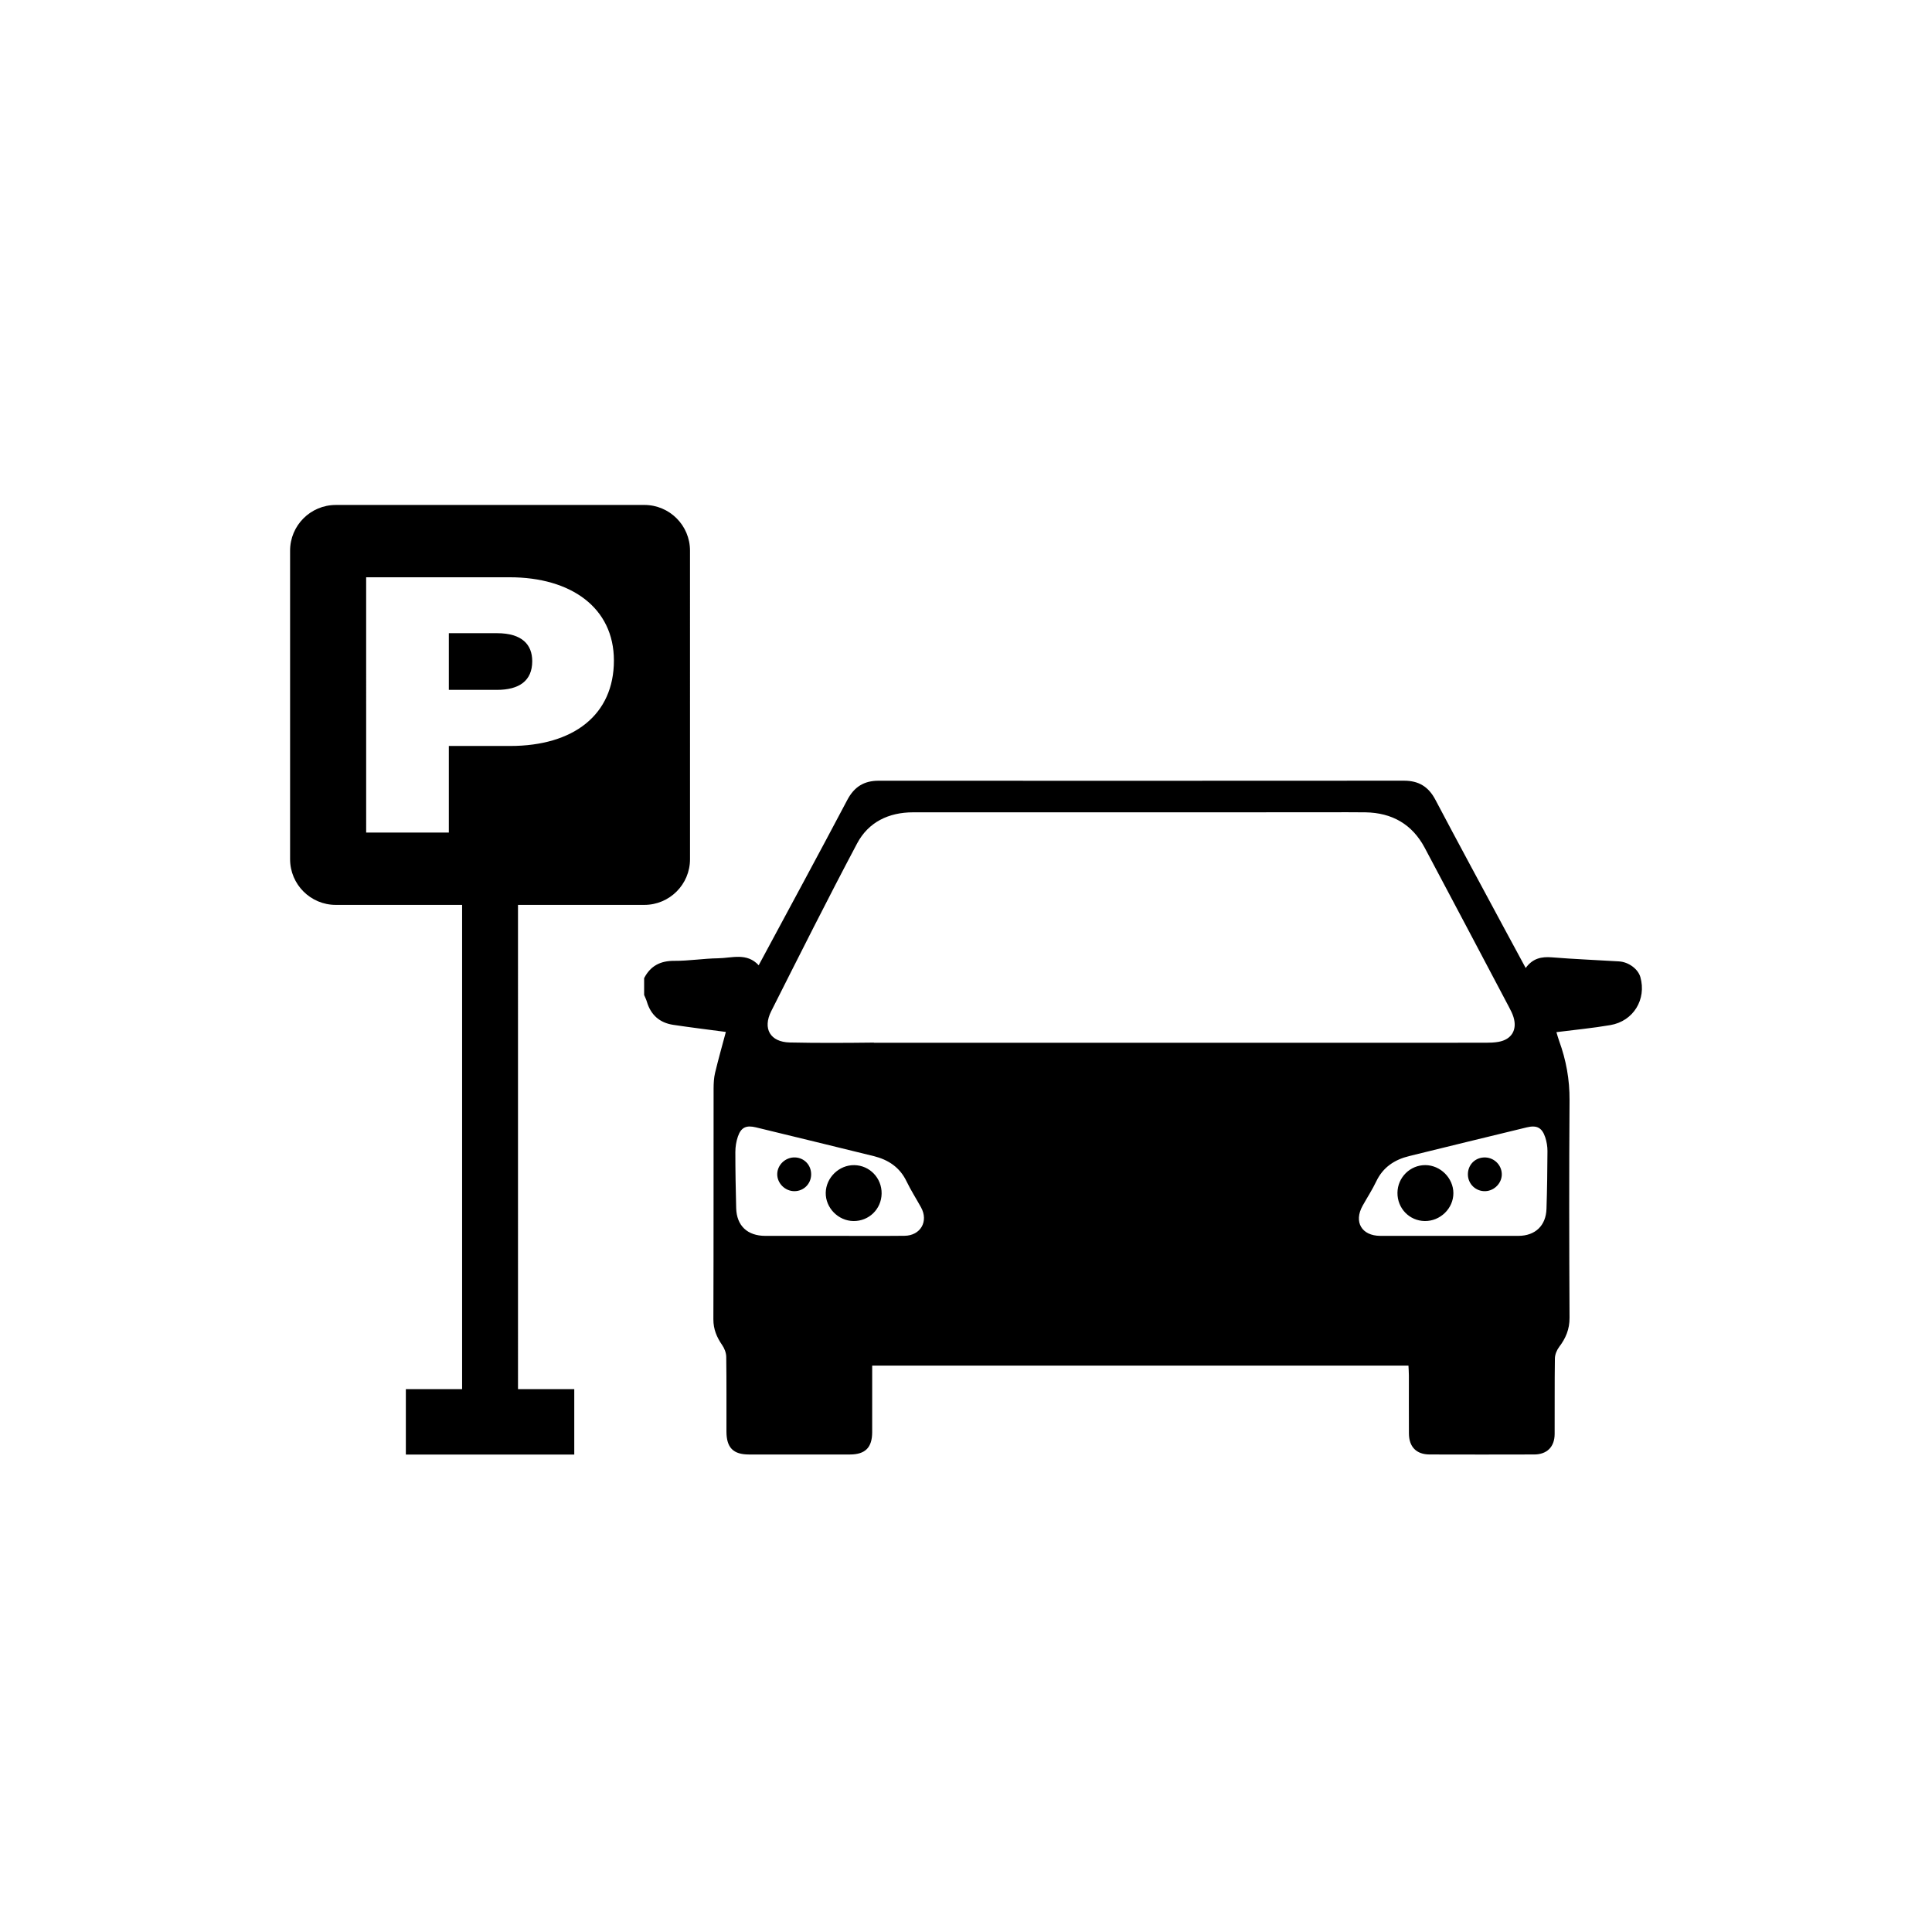<svg xmlns:xlink="http://www.w3.org/1999/xlink" xmlns="http://www.w3.org/2000/svg" viewBox="0 0 700 550" version="1.1" height="700pt" width="700pt">
 <defs>
  <symbol overflow="visible" id="s">
   <path d="m18.766-1.125c-0.969 0.5-1.98 0.875-3.031 1.125-1.043 0.258-2.137 0.391-3.281 0.391-3.398 0-6.09-0.945-8.078-2.844-1.992-1.906-2.984-4.484-2.984-7.734 0-3.258 0.992-5.836 2.984-7.734 1.988-1.906 4.68-2.859 8.078-2.859 1.145 0 2.238 0.133 3.281 0.391 1.051 0.25 2.062 0.625 3.031 1.125v4.219c-0.98-0.656-1.945-1.141-2.891-1.453-0.949-0.312-1.949-0.469-3-0.469-1.875 0-3.352 0.605-4.422 1.812-1.074 1.199-1.609 2.856-1.609 4.969 0 2.106 0.535 3.762 1.609 4.969 1.07 1.199 2.547 1.797 4.422 1.797 1.051 0 2.051-0.148 3-0.453 0.945-0.312 1.91-0.801 2.891-1.469z"></path>
  </symbol>
  <symbol overflow="visible" id="b">
   <path d="m13.734-11.141c-0.438-0.195-0.871-0.344-1.297-0.438-0.418-0.102-0.84-0.156-1.266-0.156-1.262 0-2.231 0.406-2.906 1.219-0.68 0.805-1.016 1.953-1.016 3.453v7.062h-4.891v-15.312h4.891v2.516c0.625-1 1.344-1.727 2.156-2.188 0.82-0.469 1.801-0.703 2.938-0.703 0.164 0 0.344 0.012 0.531 0.031 0.195 0.012 0.477 0.039 0.844 0.078z"></path>
  </symbol>
  <symbol overflow="visible" id="a">
   <path d="m17.641-7.703v1.406h-11.453c0.125 1.148 0.539 2.008 1.25 2.578 0.707 0.574 1.703 0.859 2.984 0.859 1.031 0 2.082-0.148 3.156-0.453 1.082-0.312 2.191-0.773 3.328-1.391v3.766c-1.156 0.438-2.312 0.766-3.469 0.984-1.156 0.227-2.312 0.344-3.469 0.344-2.773 0-4.93-0.703-6.469-2.109-1.531-1.406-2.297-3.379-2.297-5.922 0-2.5 0.754-4.461 2.266-5.891 1.508-1.438 3.582-2.156 6.219-2.156 2.406 0 4.332 0.73 5.781 2.188 1.445 1.449 2.172 3.383 2.172 5.797zm-5.031-1.625c0-0.926-0.273-1.672-0.812-2.234-0.543-0.57-1.25-0.859-2.125-0.859-0.949 0-1.719 0.266-2.312 0.797s-0.965 1.297-1.109 2.297z"></path>
  </symbol>
  <symbol overflow="visible" id="j">
   <path d="m9.219-6.891c-1.023 0-1.793 0.172-2.312 0.516-0.512 0.344-0.766 0.855-0.766 1.531 0 0.625 0.207 1.117 0.625 1.469 0.414 0.344 0.988 0.516 1.719 0.516 0.926 0 1.703-0.328 2.328-0.984 0.633-0.664 0.953-1.492 0.953-2.484v-0.562zm7.469-1.844v8.734h-4.922v-2.266c-0.656 0.93-1.398 1.605-2.219 2.031-0.824 0.414-1.824 0.625-3 0.625-1.586 0-2.871-0.457-3.859-1.375-0.992-0.926-1.484-2.129-1.484-3.609 0-1.789 0.613-3.102 1.844-3.938 1.238-0.844 3.18-1.266 5.828-1.266h2.891v-0.391c0-0.77-0.309-1.332-0.922-1.688-0.617-0.363-1.57-0.547-2.859-0.547-1.055 0-2.031 0.105-2.938 0.312-0.898 0.211-1.73 0.523-2.5 0.938v-3.734c1.039-0.25 2.086-0.441 3.141-0.578 1.062-0.133 2.125-0.203 3.188-0.203 2.758 0 4.75 0.547 5.969 1.641 1.227 1.086 1.844 2.856 1.844 5.312z"></path>
  </symbol>
  <symbol overflow="visible" id="c">
   <path d="m7.703-19.656v4.344h5.047v3.5h-5.047v6.5c0 0.711 0.141 1.188 0.422 1.438s0.836 0.375 1.672 0.375h2.516v3.5h-4.188c-1.938 0-3.312-0.398-4.125-1.203-0.805-0.812-1.203-2.18-1.203-4.109v-6.5h-2.422v-3.5h2.422v-4.344z"></path>
  </symbol>
  <symbol overflow="visible" id="i">
   <path d="m12.766-13.078v-8.203h4.922v21.281h-4.922v-2.219c-0.668 0.906-1.406 1.57-2.219 1.984s-1.758 0.625-2.828 0.625c-1.887 0-3.434-0.75-4.641-2.25-1.211-1.5-1.812-3.426-1.812-5.781 0-2.363 0.602-4.297 1.812-5.797 1.207-1.5 2.754-2.25 4.641-2.25 1.062 0 2 0.215 2.812 0.641 0.82 0.43 1.566 1.086 2.234 1.969zm-3.219 9.922c1.039 0 1.836-0.379 2.391-1.141 0.551-0.77 0.828-1.883 0.828-3.344 0-1.457-0.277-2.566-0.828-3.328-0.555-0.77-1.352-1.156-2.391-1.156-1.043 0-1.84 0.387-2.391 1.156-0.555 0.762-0.828 1.871-0.828 3.328 0 1.461 0.273 2.574 0.828 3.344 0.551 0.762 1.348 1.141 2.391 1.141z"></path>
  </symbol>
  <symbol overflow="visible" id="h">
   <path d="m10.5-3.156c1.051 0 1.852-0.379 2.406-1.141 0.551-0.77 0.828-1.883 0.828-3.344 0-1.457-0.277-2.566-0.828-3.328-0.555-0.77-1.355-1.156-2.406-1.156-1.055 0-1.859 0.387-2.422 1.156-0.555 0.773-0.828 1.883-0.828 3.328 0 1.449 0.273 2.559 0.828 3.328 0.562 0.773 1.367 1.156 2.422 1.156zm-3.25-9.922c0.676-0.883 1.422-1.539 2.234-1.969 0.82-0.426 1.766-0.641 2.828-0.641 1.895 0 3.445 0.75 4.656 2.25 1.207 1.5 1.812 3.434 1.812 5.797 0 2.356-0.605 4.281-1.812 5.781-1.211 1.5-2.762 2.25-4.656 2.25-1.062 0-2.008-0.211-2.828-0.625-0.812-0.426-1.559-1.086-2.234-1.984v2.219h-4.891v-21.281h4.891z"></path>
  </symbol>
  <symbol overflow="visible" id="f">
   <path d="m0.344-15.312h4.891l4.125 10.391 3.5-10.391h4.891l-6.438 16.766c-0.648 1.695-1.402 2.883-2.266 3.562-0.867 0.688-2 1.031-3.406 1.031h-2.844v-3.219h1.531c0.832 0 1.438-0.137 1.812-0.406 0.383-0.262 0.68-0.73 0.891-1.406l0.141-0.422z"></path>
  </symbol>
  <symbol overflow="visible" id="g">
   <path d="m2.578-20.406h5.25v18.422c0 2.539-0.695 4.441-2.078 5.703-1.375 1.258-3.461 1.891-6.25 1.891h-1.078v-3.984h0.828c1.094 0 1.922-0.309 2.484-0.922 0.562-0.605 0.844-1.5 0.844-2.688z"></path>
  </symbol>
  <symbol overflow="visible" id="e">
   <path d="m12.422-21.281v3.219h-2.703c-0.688 0-1.172 0.125-1.453 0.375-0.273 0.25-0.406 0.688-0.406 1.312v1.062h4.188v3.5h-4.188v11.812h-4.891v-11.812h-2.438v-3.5h2.438v-1.062c0-1.664 0.461-2.898 1.391-3.703 0.926-0.801 2.367-1.203 4.328-1.203z"></path>
  </symbol>
  <symbol overflow="visible" id="d">
   <path d="m9.641-12.188c-1.086 0-1.914 0.391-2.484 1.172-0.574 0.781-0.859 1.906-0.859 3.375s0.285 2.594 0.859 3.375c0.57 0.773 1.398 1.156 2.484 1.156 1.062 0 1.875-0.383 2.438-1.156 0.57-0.781 0.859-1.906 0.859-3.375s-0.289-2.594-0.859-3.375c-0.562-0.781-1.375-1.172-2.438-1.172zm0-3.5c2.633 0 4.691 0.715 6.172 2.141 1.477 1.418 2.219 3.387 2.219 5.906 0 2.512-0.742 4.481-2.219 5.906-1.48 1.418-3.539 2.125-6.172 2.125-2.648 0-4.715-0.707-6.203-2.125-1.492-1.426-2.234-3.394-2.234-5.906 0-2.519 0.742-4.488 2.234-5.906 1.488-1.426 3.555-2.141 6.203-2.141z"></path>
  </symbol>
  <symbol overflow="visible" id="r">
   <path d="m16.547-12.766c0.613-0.945 1.348-1.672 2.203-2.172 0.852-0.5 1.789-0.75 2.812-0.75 1.758 0 3.098 0.547 4.016 1.641 0.926 1.086 1.391 2.656 1.391 4.719v9.328h-4.922v-7.984-0.359c0.008-0.133 0.016-0.32 0.016-0.562 0-1.082-0.164-1.863-0.484-2.344-0.312-0.488-0.824-0.734-1.531-0.734-0.93 0-1.648 0.387-2.156 1.156-0.512 0.762-0.773 1.867-0.781 3.312v7.516h-4.922v-7.984c0-1.695-0.148-2.785-0.438-3.266-0.293-0.488-0.812-0.734-1.562-0.734-0.938 0-1.664 0.387-2.172 1.156-0.512 0.762-0.766 1.859-0.766 3.297v7.531h-4.922v-15.312h4.922v2.234c0.602-0.863 1.289-1.516 2.062-1.953 0.781-0.438 1.641-0.656 2.578-0.656 1.062 0 2 0.258 2.812 0.766 0.812 0.512 1.426 1.23 1.844 2.156z"></path>
  </symbol>
  <symbol overflow="visible" id="q">
   <path d="m17.75-9.328v9.328h-4.922v-7.109c0-1.344-0.031-2.266-0.094-2.766s-0.168-0.867-0.312-1.109c-0.188-0.312-0.449-0.555-0.781-0.734-0.324-0.176-0.695-0.266-1.109-0.266-1.023 0-1.824 0.398-2.406 1.188-0.586 0.781-0.875 1.871-0.875 3.266v7.531h-4.891v-21.281h4.891v8.203c0.738-0.883 1.52-1.539 2.344-1.969 0.832-0.426 1.75-0.641 2.75-0.641 1.77 0 3.113 0.547 4.031 1.641 0.914 1.086 1.375 2.656 1.375 4.719z"></path>
  </symbol>
  <symbol overflow="visible" id="p">
   <path d="m2.578-20.406h5.875l7.422 14v-14h4.984v20.406h-5.875l-7.422-14v14h-4.984z"></path>
  </symbol>
  <symbol overflow="visible" id="o">
   <path d="m2.188-5.969v-9.344h4.922v1.531c0 0.836-0.008 1.875-0.016 3.125-0.012 1.25-0.016 2.086-0.016 2.5 0 1.242 0.031 2.133 0.094 2.672 0.07 0.543 0.18 0.934 0.328 1.172 0.207 0.324 0.473 0.574 0.797 0.75 0.32 0.168 0.691 0.25 1.109 0.25 1.02 0 1.82-0.391 2.406-1.172 0.582-0.781 0.875-1.867 0.875-3.266v-7.562h4.891v15.312h-4.891v-2.219c-0.742 0.898-1.523 1.559-2.344 1.984-0.824 0.414-1.734 0.625-2.734 0.625-1.762 0-3.106-0.539-4.031-1.625-0.93-1.082-1.391-2.66-1.391-4.734z"></path>
  </symbol>
  <symbol overflow="visible" id="n">
   <path d="m17.75-9.328v9.328h-4.922v-7.141c0-1.32-0.031-2.234-0.094-2.734s-0.168-0.867-0.312-1.109c-0.188-0.312-0.449-0.555-0.781-0.734-0.324-0.176-0.695-0.266-1.109-0.266-1.023 0-1.824 0.398-2.406 1.188-0.586 0.781-0.875 1.871-0.875 3.266v7.531h-4.891v-15.312h4.891v2.234c0.738-0.883 1.52-1.539 2.344-1.969 0.832-0.426 1.75-0.641 2.75-0.641 1.77 0 3.113 0.547 4.031 1.641 0.914 1.086 1.375 2.656 1.375 4.719z"></path>
  </symbol>
  <symbol overflow="visible" id="m">
   <path d="m2.578-20.406h8.734c2.594 0 4.582 0.578 5.969 1.734 1.395 1.148 2.094 2.789 2.094 4.922 0 2.137-0.699 3.781-2.094 4.938-1.387 1.156-3.375 1.734-5.969 1.734h-3.484v7.078h-5.25zm5.25 3.812v5.703h2.922c1.02 0 1.805-0.25 2.359-0.75 0.562-0.5 0.844-1.203 0.844-2.109 0-0.914-0.281-1.617-0.844-2.109-0.555-0.488-1.34-0.734-2.359-0.734z"></path>
  </symbol>
  <symbol overflow="visible" id="l">
   <path d="m2.359-15.312h4.891v15.031c0 2.051-0.496 3.617-1.484 4.703-0.98 1.082-2.406 1.625-4.281 1.625h-2.422v-3.219h0.859c0.926 0 1.562-0.211 1.906-0.625 0.352-0.418 0.531-1.246 0.531-2.484zm0-5.969h4.891v4h-4.891z"></path>
  </symbol>
  <symbol overflow="visible" id="k">
   <path d="m14.719-14.828v3.984c-0.656-0.457-1.324-0.797-2-1.016-0.668-0.219-1.359-0.328-2.078-0.328-1.367 0-2.434 0.402-3.203 1.203-0.762 0.793-1.141 1.906-1.141 3.344 0 1.43 0.379 2.543 1.141 3.344 0.77 0.793 1.836 1.188 3.203 1.188 0.758 0 1.484-0.109 2.172-0.328 0.688-0.227 1.32-0.566 1.906-1.016v4c-0.762 0.281-1.539 0.488-2.328 0.625-0.781 0.145-1.574 0.219-2.375 0.219-2.762 0-4.922-0.707-6.484-2.125-1.555-1.414-2.328-3.383-2.328-5.906 0-2.531 0.773-4.504 2.328-5.922 1.562-1.414 3.723-2.125 6.484-2.125 0.801 0 1.594 0.074 2.375 0.219 0.781 0.137 1.555 0.352 2.328 0.641z"></path>
  </symbol>
 </defs>
 <g>
  <path d="m233.45 107.96h-111.79c-9.145 0-16.555 7.414-16.555 16.555v111.79c0 9.145 7.414 16.555 16.555 16.555h45.77v175.45h-20.383v23.715h61.02v-23.715h-20.383l-0.004-175.45h45.77c9.145 0 16.555-7.414 16.555-16.555l-0.004-111.79c0.008-9.148-7.406-16.562-16.547-16.562zm-48.629 87.32h-22.199v31.383h-29.953l-0.004-92.504h52.031c22.238 0 37.734 11.066 37.734 30.152 0.004 19.676-14.602 30.969-37.609 30.969zm8.016-30.707c0 7.086-4.699 10.383-12.82 10.383h-17.395v-20.539h17.395c9.25-0.008 12.82 4.234 12.82 10.156zm101.06 185.97c-0.035 3.367-2.656 6.004-6.008 6.043-3.414 0.039-6.332-2.852-6.281-6.211 0.051-3.371 3.012-6.133 6.453-6.016 3.356 0.125 5.875 2.793 5.836 6.184zm232.69 6.715c0.035 5.57-4.754 10.242-10.406 10.148-5.562-0.094-9.91-4.613-9.855-10.242 0.055-5.566 4.598-10.059 10.125-10.02 5.449 0.039 10.102 4.684 10.137 10.113zm-207.16 0.188c-0.074 5.629-4.594 10.035-10.219 9.961-5.516-0.074-10.129-4.793-10.031-10.254 0.102-5.488 4.844-10.078 10.328-10 5.582 0.078 9.996 4.656 9.922 10.293zm224.7-7.141c0.105 3.219-2.57 6.094-5.852 6.273-3.457 0.191-6.356-2.496-6.43-5.957-0.066-3.41 2.398-6.082 5.773-6.25 3.461-0.164 6.394 2.504 6.508 5.934zm50.203-71.301c-0.824-2.902-4.234-5.461-7.734-5.672-8.109-0.5-16.234-0.812-24.332-1.469-3.769-0.301-6.934 0.352-9.48 3.863-2.676-4.949-5.188-9.566-7.672-14.195-8.371-15.586-16.805-31.137-25.059-46.789-2.492-4.727-6.055-6.887-11.375-6.883-63.453 0.051-126.91 0.035-190.36 0.016-5.254 0-8.809 2.184-11.328 6.957-10.516 19.926-21.262 39.723-32.105 59.898-4.328-4.676-9.703-2.598-14.695-2.527-5.297 0.078-10.586 0.957-15.875 0.926-5.062-0.035-8.641 1.832-10.938 6.273v6.094c0.332 0.805 0.738 1.586 0.984 2.414 1.418 4.828 4.648 7.668 9.566 8.41 6.328 0.957 12.684 1.719 19.059 2.57-1.301 4.859-2.703 9.812-3.902 14.805-0.441 1.836-0.531 3.793-0.539 5.695-0.035 27.871 0.023 55.738-0.078 83.609-0.012 3.617 1.227 6.512 3.199 9.367 0.824 1.191 1.438 2.805 1.461 4.234 0.129 9.027 0.055 18.055 0.074 27.074 0.012 5.828 2.441 8.309 8.148 8.316 12.191 0.012 24.387 0.012 36.578 0 5.551-0.004 8.059-2.504 8.074-8.055 0.027-7.981 0.004-15.965 0.004-24.148h194.3c0.055 1.215 0.152 2.406 0.152 3.602 0.012 6.996-0.027 13.988 0.016 20.988 0.027 4.859 2.703 7.59 7.488 7.606 12.645 0.035 25.289 0.039 37.934 0 4.598-0.016 7.348-2.762 7.375-7.379 0.055-9.141-0.051-18.277 0.09-27.418 0.023-1.41 0.684-3.023 1.547-4.168 2.398-3.152 3.781-6.422 3.758-10.539-0.129-26.285-0.18-52.578 0.004-78.863 0.051-7.465-1.242-14.543-3.773-21.48-0.375-1.023-0.648-2.09-0.98-3.168 6.668-0.852 13.145-1.457 19.531-2.555 8.375-1.422 13.164-9.332 10.879-17.41zm-266.63 93.75c-8.566 0.09-17.141 0.023-25.711 0.023-8.23 0.012-16.465 0.023-24.695 0.004-6.519-0.012-10.406-3.684-10.566-10.09-0.168-6.758-0.301-13.52-0.297-20.281 0-1.875 0.309-3.84 0.918-5.609 1.16-3.348 3.023-4.195 6.562-3.332 14.211 3.457 28.43 6.894 42.633 10.406 5.258 1.301 9.441 4.019 11.898 9.121 1.562 3.238 3.512 6.289 5.254 9.438 2.809 5.078-0.148 10.258-5.996 10.32zm73.02-69.938h-13.266-9.777-3.961-57.078v-0.062c-10.164 0.117-20.332 0.184-30.492-0.043-7.086-0.164-9.91-5.023-6.707-11.367 10.246-20.316 20.445-40.66 31.113-60.762 4.117-7.75 11.457-11.258 20.266-11.262 49.906-0.023 99.809-0.012 149.71-0.012 4.742 0 9.488-0.062 14.223 0.016 9.605 0.164 16.906 4.301 21.453 12.852 10.215 19.195 20.355 38.434 30.516 57.664 0.629 1.191 1.266 2.406 1.652 3.691 1.41 4.621-0.699 8.109-5.434 8.953-1.539 0.273-3.141 0.32-4.715 0.32-45.836 0.004-91.672 0.004-137.51 0.012zm159.6 60.172c-0.195 6.094-4.07 9.766-10.148 9.789-8.344 0.027-16.688 0.004-25.031 0.004s-16.688 0.023-25.031-0.004c-6.754-0.023-9.688-5.035-6.41-10.91 1.641-2.953 3.5-5.797 4.949-8.836 2.438-5.117 6.613-7.852 11.879-9.152 14.203-3.512 28.422-6.949 42.633-10.406 3.633-0.887 5.531 0.066 6.707 3.602 0.52 1.574 0.812 3.297 0.805 4.957-0.027 6.984-0.129 13.973-0.352 20.957z"></path>
 </g>
</svg>
